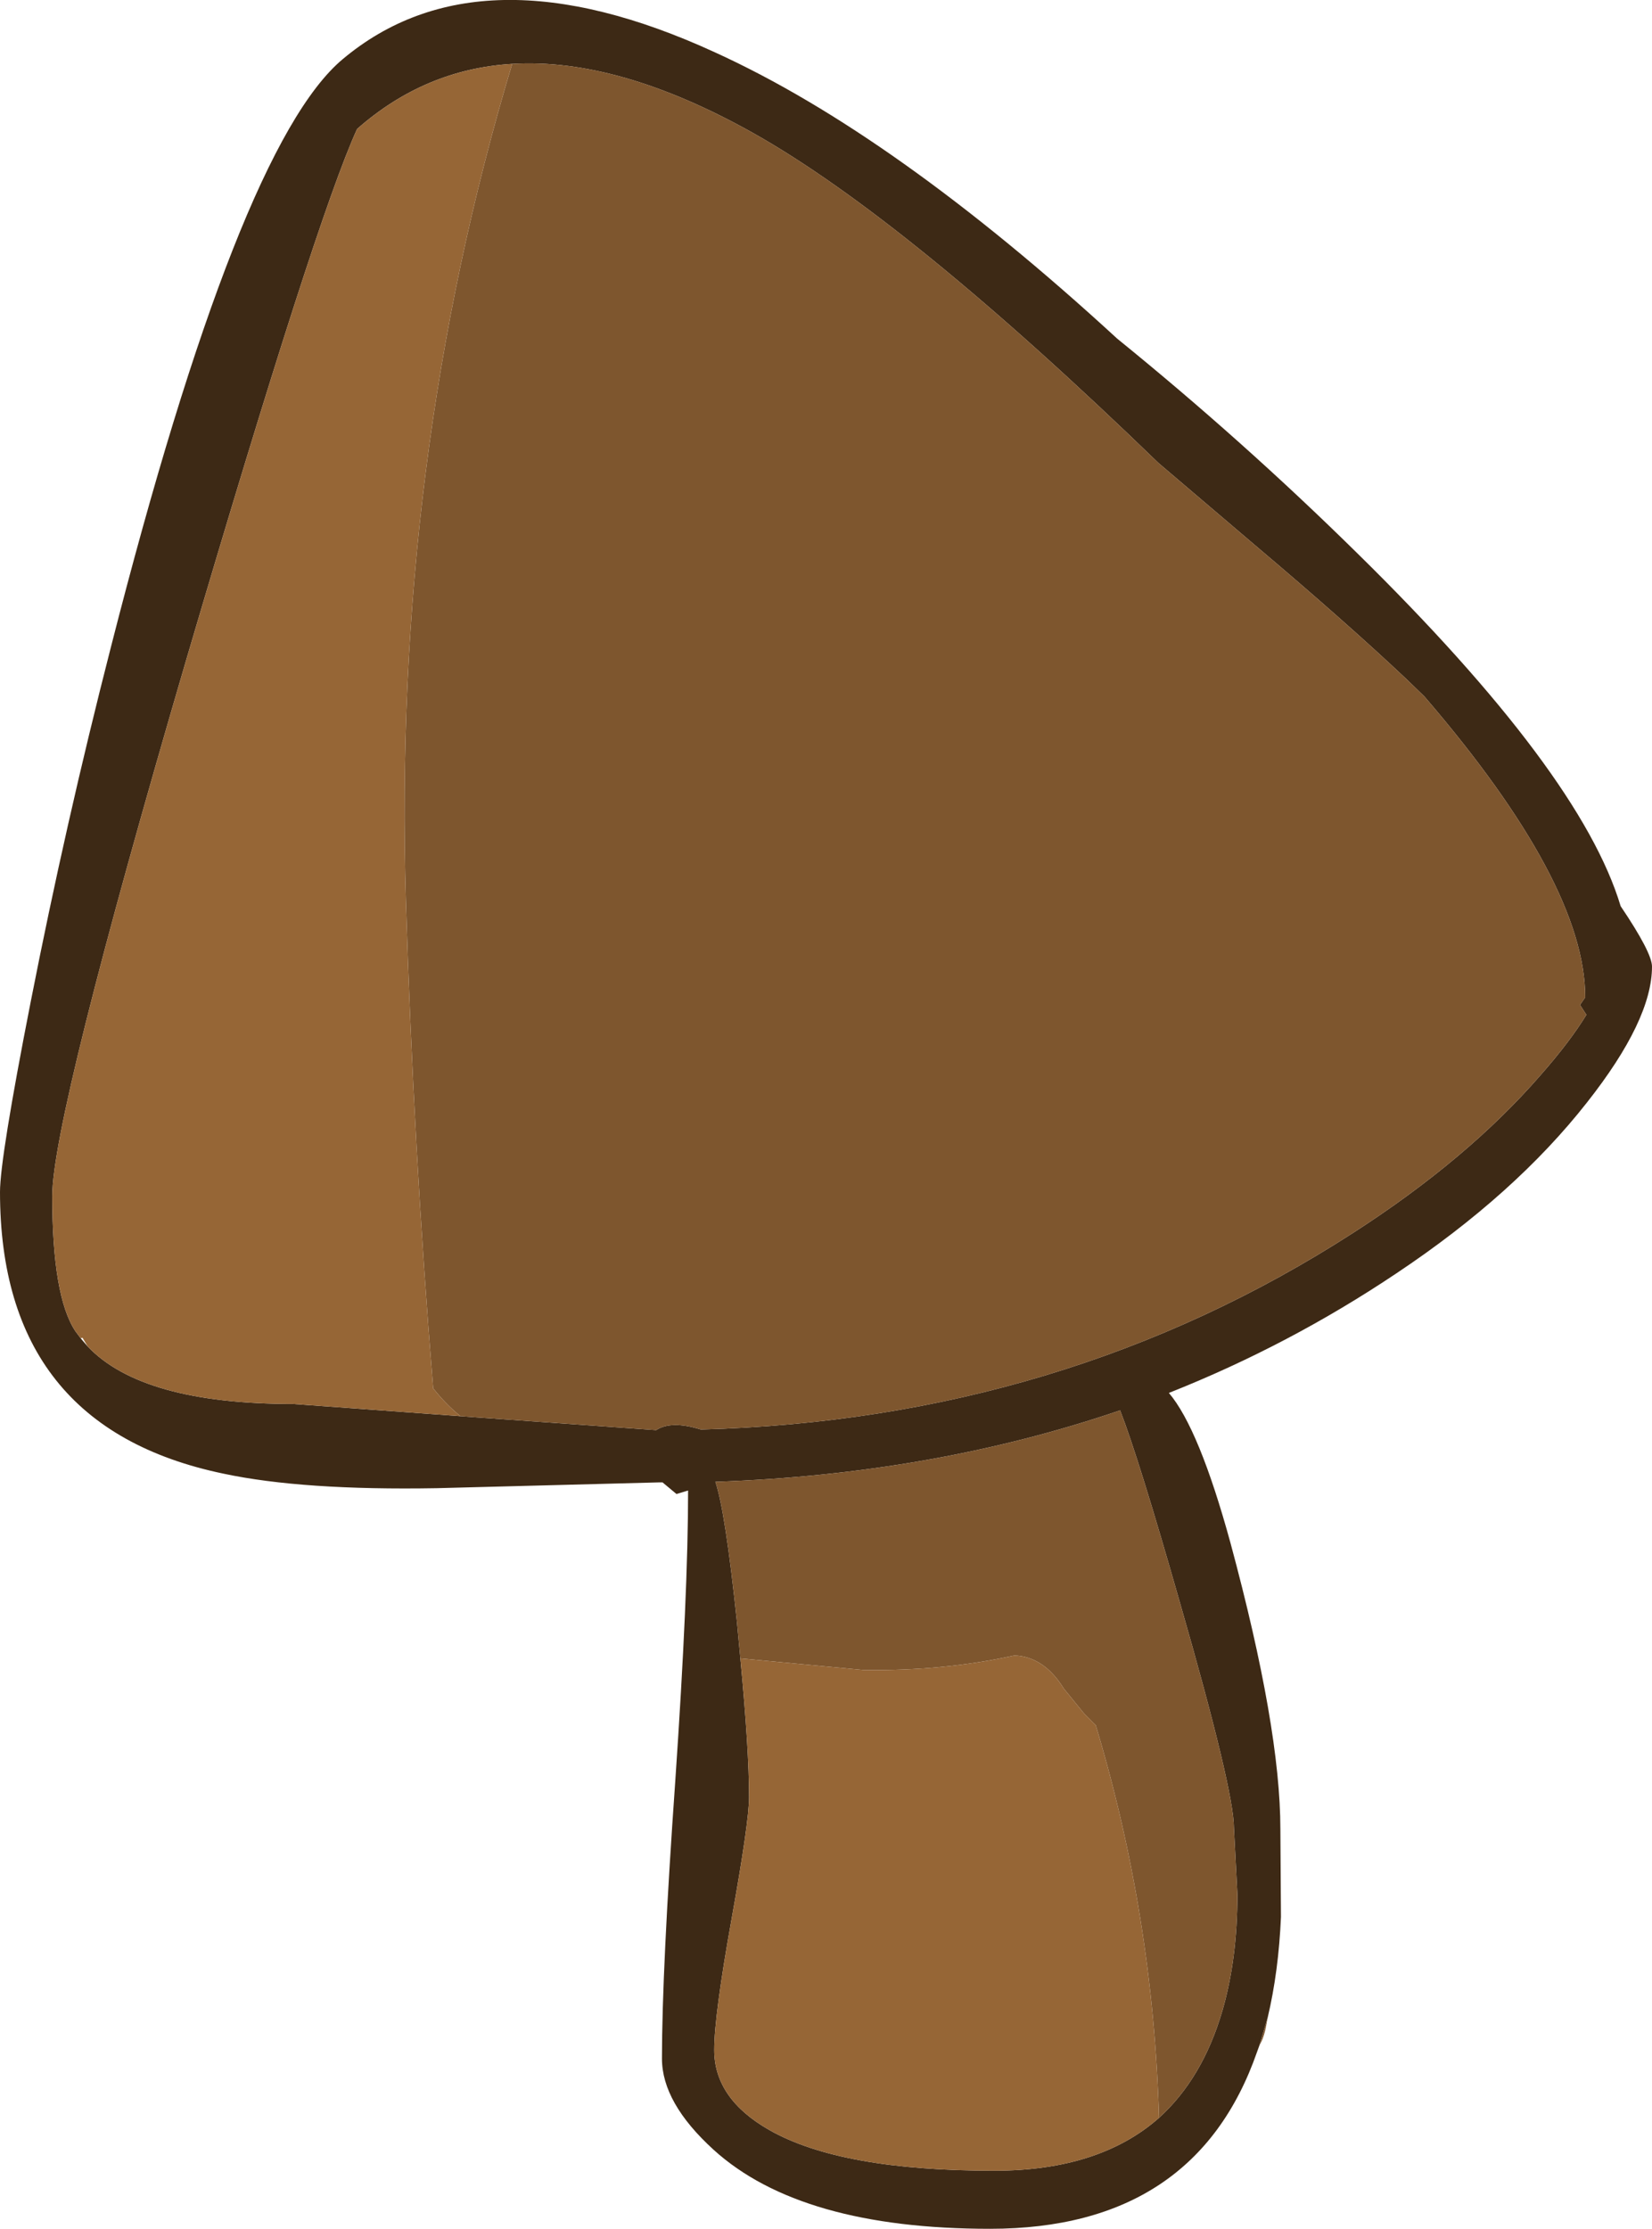 <?xml version="1.0" encoding="UTF-8" standalone="no"?>
<svg xmlns:ffdec="https://www.free-decompiler.com/flash" xmlns:xlink="http://www.w3.org/1999/xlink" ffdec:objectType="shape" height="191.85px" width="142.25px" xmlns="http://www.w3.org/2000/svg">
  <g transform="matrix(1.0, 0.0, 0.0, 1.0, 0.0, 0.0)">
    <path d="M108.45 176.05 L108.25 176.6 Q102.95 191.85 85.25 191.85 68.95 191.85 61.45 185.05 57.0 181.0 57.0 177.2 57.0 169.55 58.15 153.25 59.25 137.2 59.25 128.3 L58.25 128.6 57.05 127.6 56.75 127.6 37.6 128.1 Q26.05 128.3 19.25 126.85 0.0 122.85 0.0 102.6 0.0 99.7 2.65 86.2 5.65 70.9 9.55 55.7 20.55 12.6 29.5 5.1 41.3 -4.8 61.55 4.5 77.05 11.55 96.2 29.15 107.05 37.95 116.85 47.6 136.1 66.5 139.55 78.0 142.25 82.0 142.25 83.2 142.25 87.8 136.65 94.9 130.45 102.8 120.25 109.6 111.0 115.8 100.65 119.9 103.25 122.95 105.95 132.8 110.25 148.7 110.25 157.45 L110.3 165.0 Q110.1 169.7 109.15 173.7 L108.45 176.05 M39.65 121.9 L41.0 122.0 56.5 123.1 Q57.8 122.25 60.35 123.05 91.6 122.2 116.55 106.1 126.4 99.75 132.65 92.55 135.2 89.65 136.6 87.35 L136.05 86.5 136.5 85.85 Q136.5 76.05 122.65 59.95 L121.1 58.45 Q115.9 53.55 108.15 47.0 L99.75 39.85 Q78.1 18.9 64.85 11.45 53.25 4.95 44.1 5.5 36.6 5.95 30.75 11.1 27.2 18.85 16.05 56.75 4.5 96.2 4.5 102.95 4.5 111.6 6.5 114.6 L6.95 115.2 7.55 115.9 Q12.25 120.85 25.25 120.85 L39.65 121.9 M99.8 182.3 Q103.55 178.9 105.25 173.1 106.55 168.65 106.55 163.05 L106.25 157.35 Q106.25 154.1 101.6 137.95 98.05 125.5 96.45 121.4 80.35 126.9 61.6 127.55 62.45 130.05 63.45 139.55 L63.75 142.75 Q64.5 150.6 64.5 154.7 64.5 156.8 63.0 165.15 61.5 173.5 61.5 176.45 61.5 180.65 66.25 183.35 72.4 186.85 85.6 186.85 94.65 186.85 99.8 182.3" fill="#3d2915" fill-rule="evenodd" stroke="none"/>
    <path d="M109.15 173.7 L109.05 174.25 Q108.85 175.4 108.45 176.05 L109.15 173.7 M44.1 5.5 Q53.25 4.95 64.85 11.45 78.1 18.9 99.75 39.85 L108.15 47.0 Q115.9 53.55 121.1 58.45 L122.65 59.95 Q136.5 76.05 136.5 85.85 L136.05 86.5 136.6 87.35 Q135.2 89.65 132.65 92.55 126.4 99.75 116.55 106.1 91.6 122.2 60.35 123.05 57.8 122.25 56.5 123.1 L41.0 122.0 39.65 121.9 Q38.4 120.9 37.3 119.5 35.6 98.7 34.95 77.5 33.8 39.7 44.1 5.5 M63.75 142.75 L63.45 139.55 Q62.45 130.05 61.6 127.55 80.35 126.9 96.45 121.4 98.05 125.5 101.6 137.95 106.25 154.1 106.25 157.35 L106.55 163.05 Q106.55 168.65 105.25 173.1 103.55 178.9 99.8 182.3 99.3 164.9 94.35 148.5 L93.35 147.5 91.6 145.35 Q89.9 142.6 87.35 142.5 81.2 143.85 74.35 143.75 L63.75 142.75" fill="#7e562e" fill-rule="evenodd" stroke="none"/>
    <path d="M44.1 5.5 Q33.8 39.7 34.95 77.5 35.6 98.7 37.3 119.5 38.4 120.9 39.65 121.9 L25.25 120.85 Q12.25 120.85 7.55 115.9 L7.1 115.15 6.95 115.2 6.5 114.6 Q4.5 111.6 4.5 102.95 4.5 96.2 16.05 56.75 27.2 18.85 30.75 11.1 36.6 5.95 44.1 5.5 M63.75 142.75 L74.35 143.75 Q81.2 143.85 87.35 142.5 89.9 142.6 91.6 145.35 L93.35 147.5 94.35 148.5 Q99.3 164.9 99.8 182.3 94.65 186.85 85.6 186.85 72.4 186.85 66.25 183.35 61.5 180.65 61.5 176.45 61.5 173.5 63.0 165.15 64.5 156.8 64.5 154.7 64.5 150.6 63.75 142.75" fill="#966636" fill-rule="evenodd" stroke="none"/>
  </g>
</svg>
